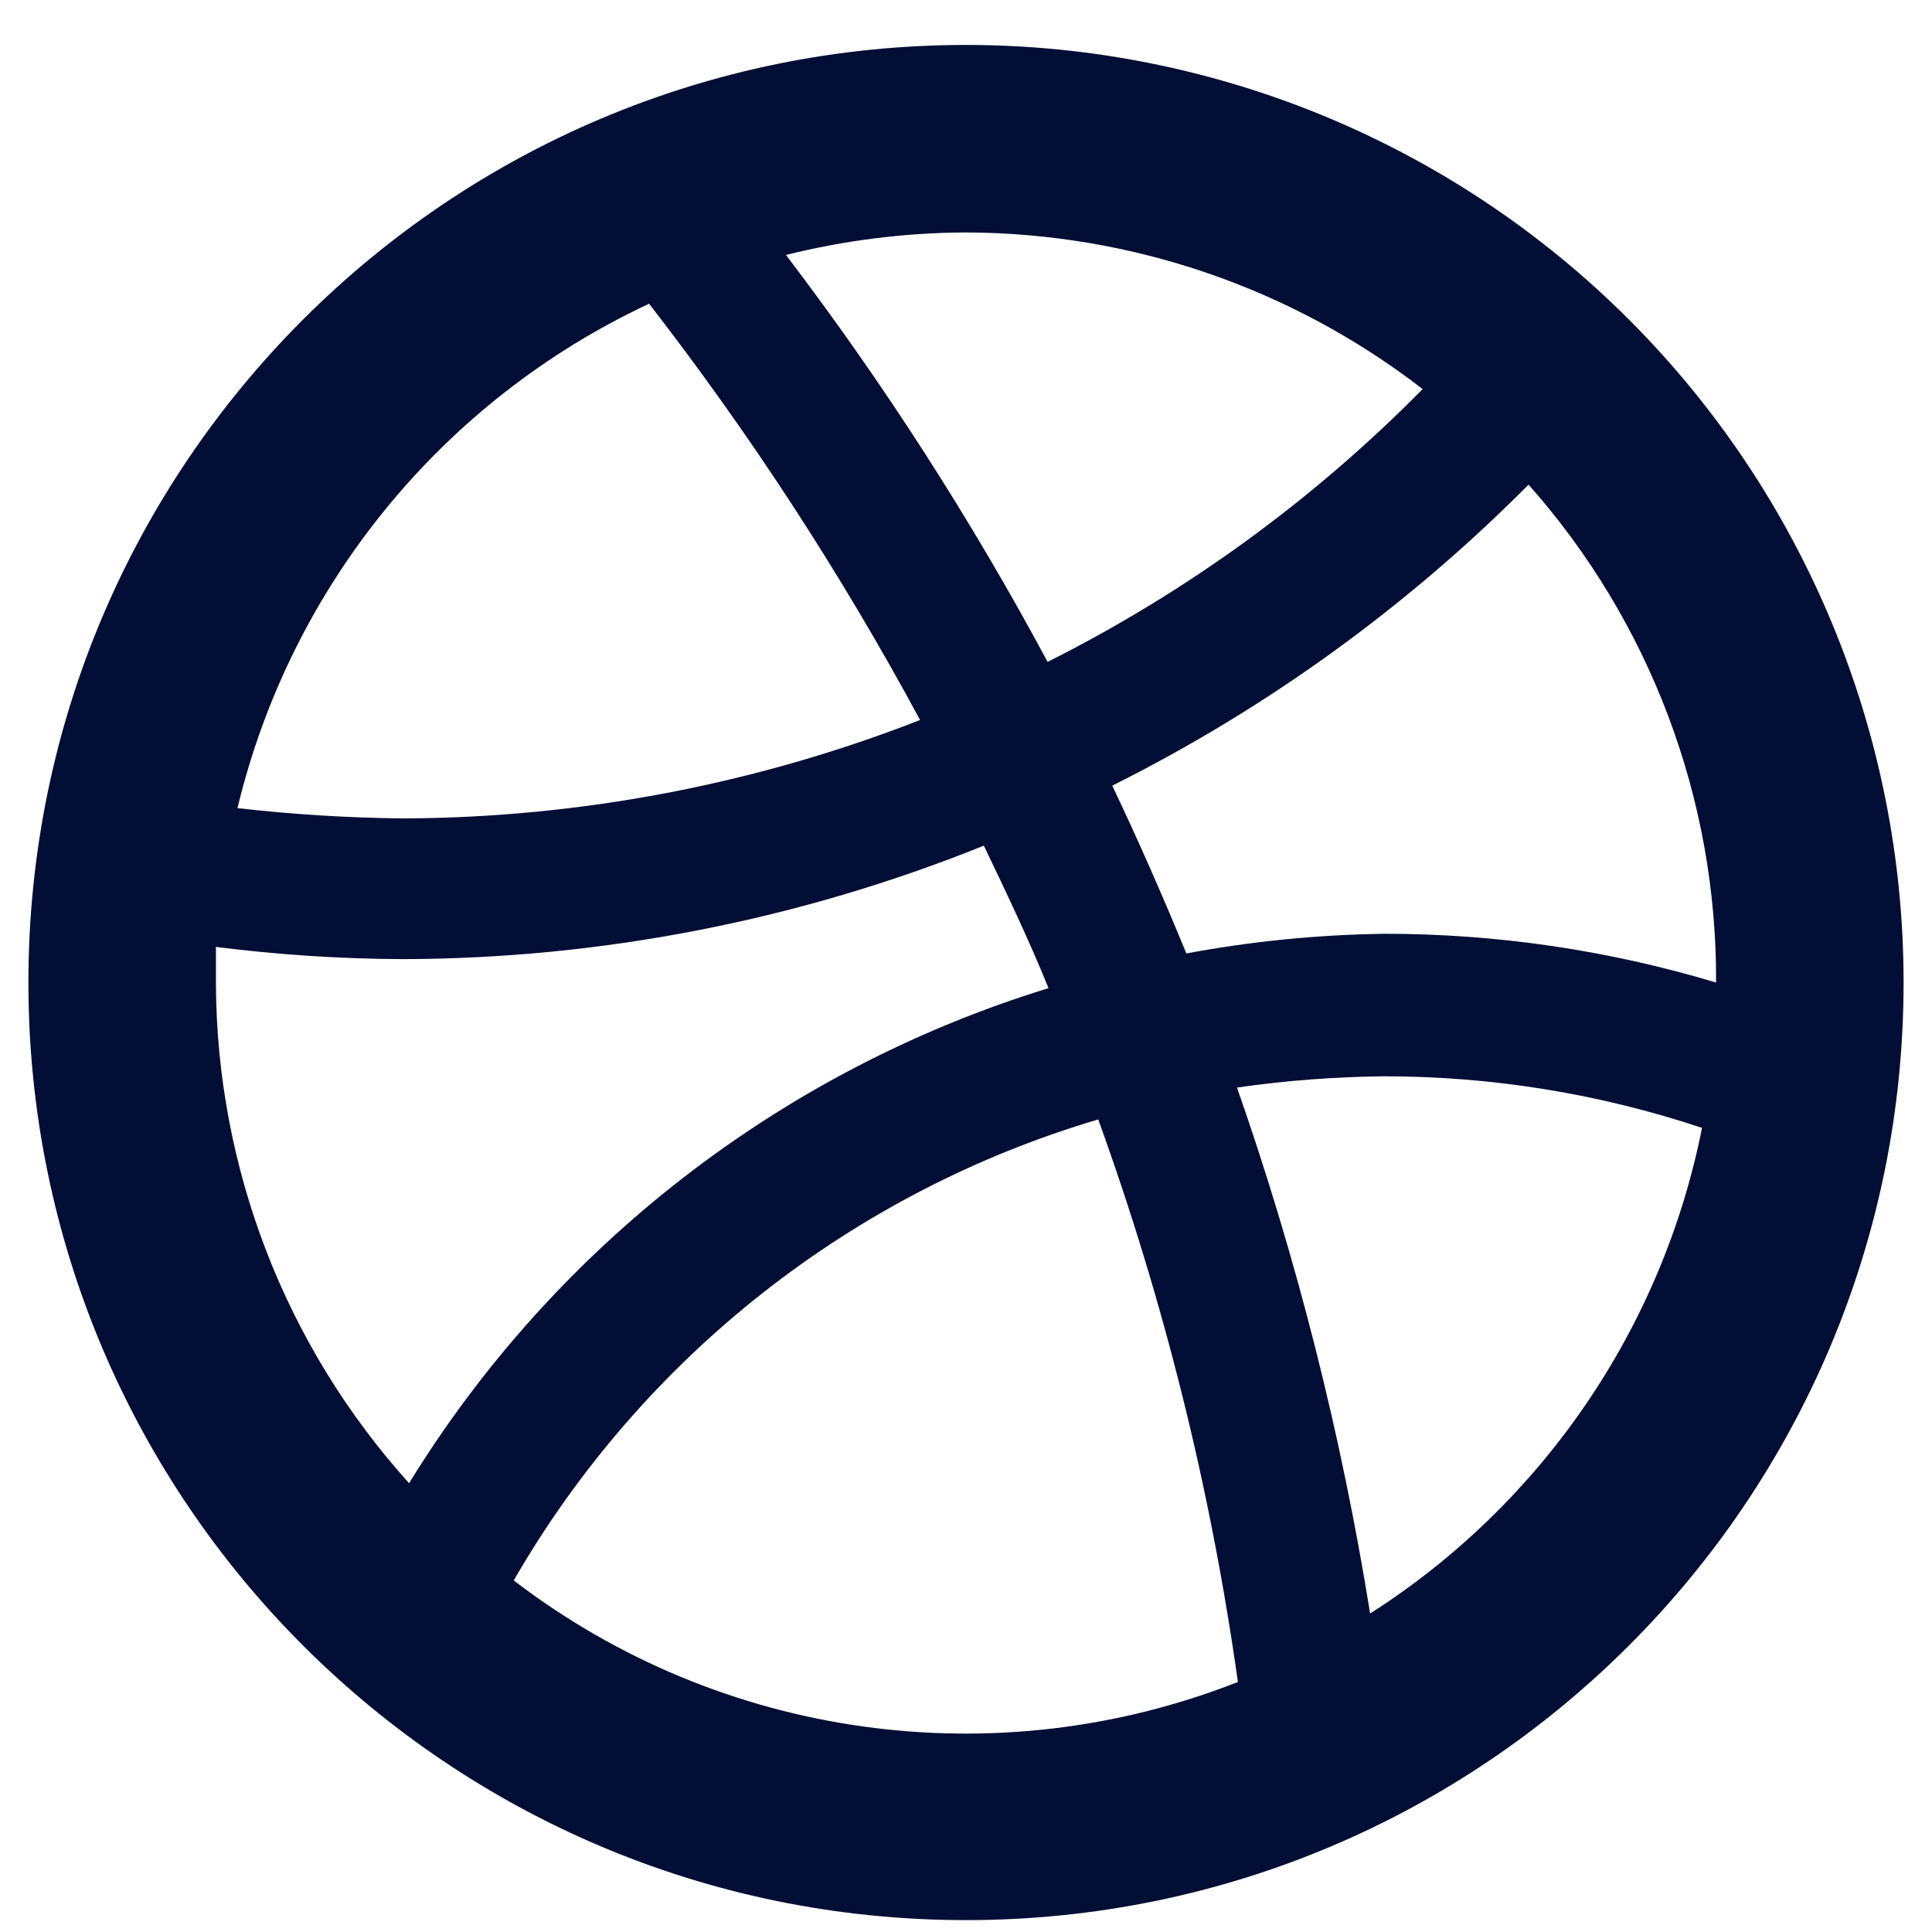<?xml version="1.0" encoding="UTF-8" standalone="no"?><svg width='34' height='34' viewBox='0 0 34 34' fill='none' xmlns='http://www.w3.org/2000/svg'>
<path fill-rule='evenodd' clip-rule='evenodd' d='M17 0.791C7.887 0.791 0.5 8.178 0.5 17.291C0.5 26.404 7.887 33.791 17 33.791C26.113 33.791 33.5 26.404 33.5 17.291C33.5 12.915 31.762 8.718 28.667 5.624C25.573 2.529 21.376 0.791 17 0.791ZM30.2 17.291C28.311 16.723 26.349 16.434 24.376 16.433C23.202 16.448 22.032 16.564 20.878 16.779C20.465 15.773 20.036 14.799 19.574 13.826C22.288 12.47 24.762 10.681 26.9 8.529C29.042 10.944 30.217 14.063 30.2 17.291ZM18.436 11.648C20.884 10.42 23.113 8.798 25.036 6.847C22.734 5.068 19.909 4.099 17 4.091C15.932 4.095 14.868 4.228 13.832 4.487C15.553 6.749 17.092 9.143 18.436 11.648ZM11.423 5.345C13.211 7.652 14.806 10.102 16.192 12.671C13.293 13.803 10.211 14.39 7.1 14.403C6.124 14.393 5.149 14.332 4.179 14.222C5.117 10.315 7.783 7.047 11.423 5.345ZM3.8 16.664V17.291C3.808 20.547 5.018 23.685 7.199 26.102C9.766 21.927 13.767 18.83 18.452 17.39C18.105 16.532 17.709 15.707 17.314 14.882L17.314 14.882C14.067 16.191 10.601 16.869 7.1 16.879C5.997 16.875 4.895 16.803 3.8 16.664ZM9.047 27.802C11.311 23.885 14.99 20.985 19.327 19.7C20.487 22.906 21.311 26.224 21.785 29.6C17.52 31.278 12.688 30.602 9.047 27.818V27.802ZM21.769 19.139C22.822 22.149 23.606 25.247 24.112 28.395C27.141 26.461 29.251 23.374 29.953 19.849C28.154 19.249 26.271 18.943 24.376 18.941C23.503 18.949 22.632 19.015 21.769 19.139Z' fill='#020E35'/>
</svg>
